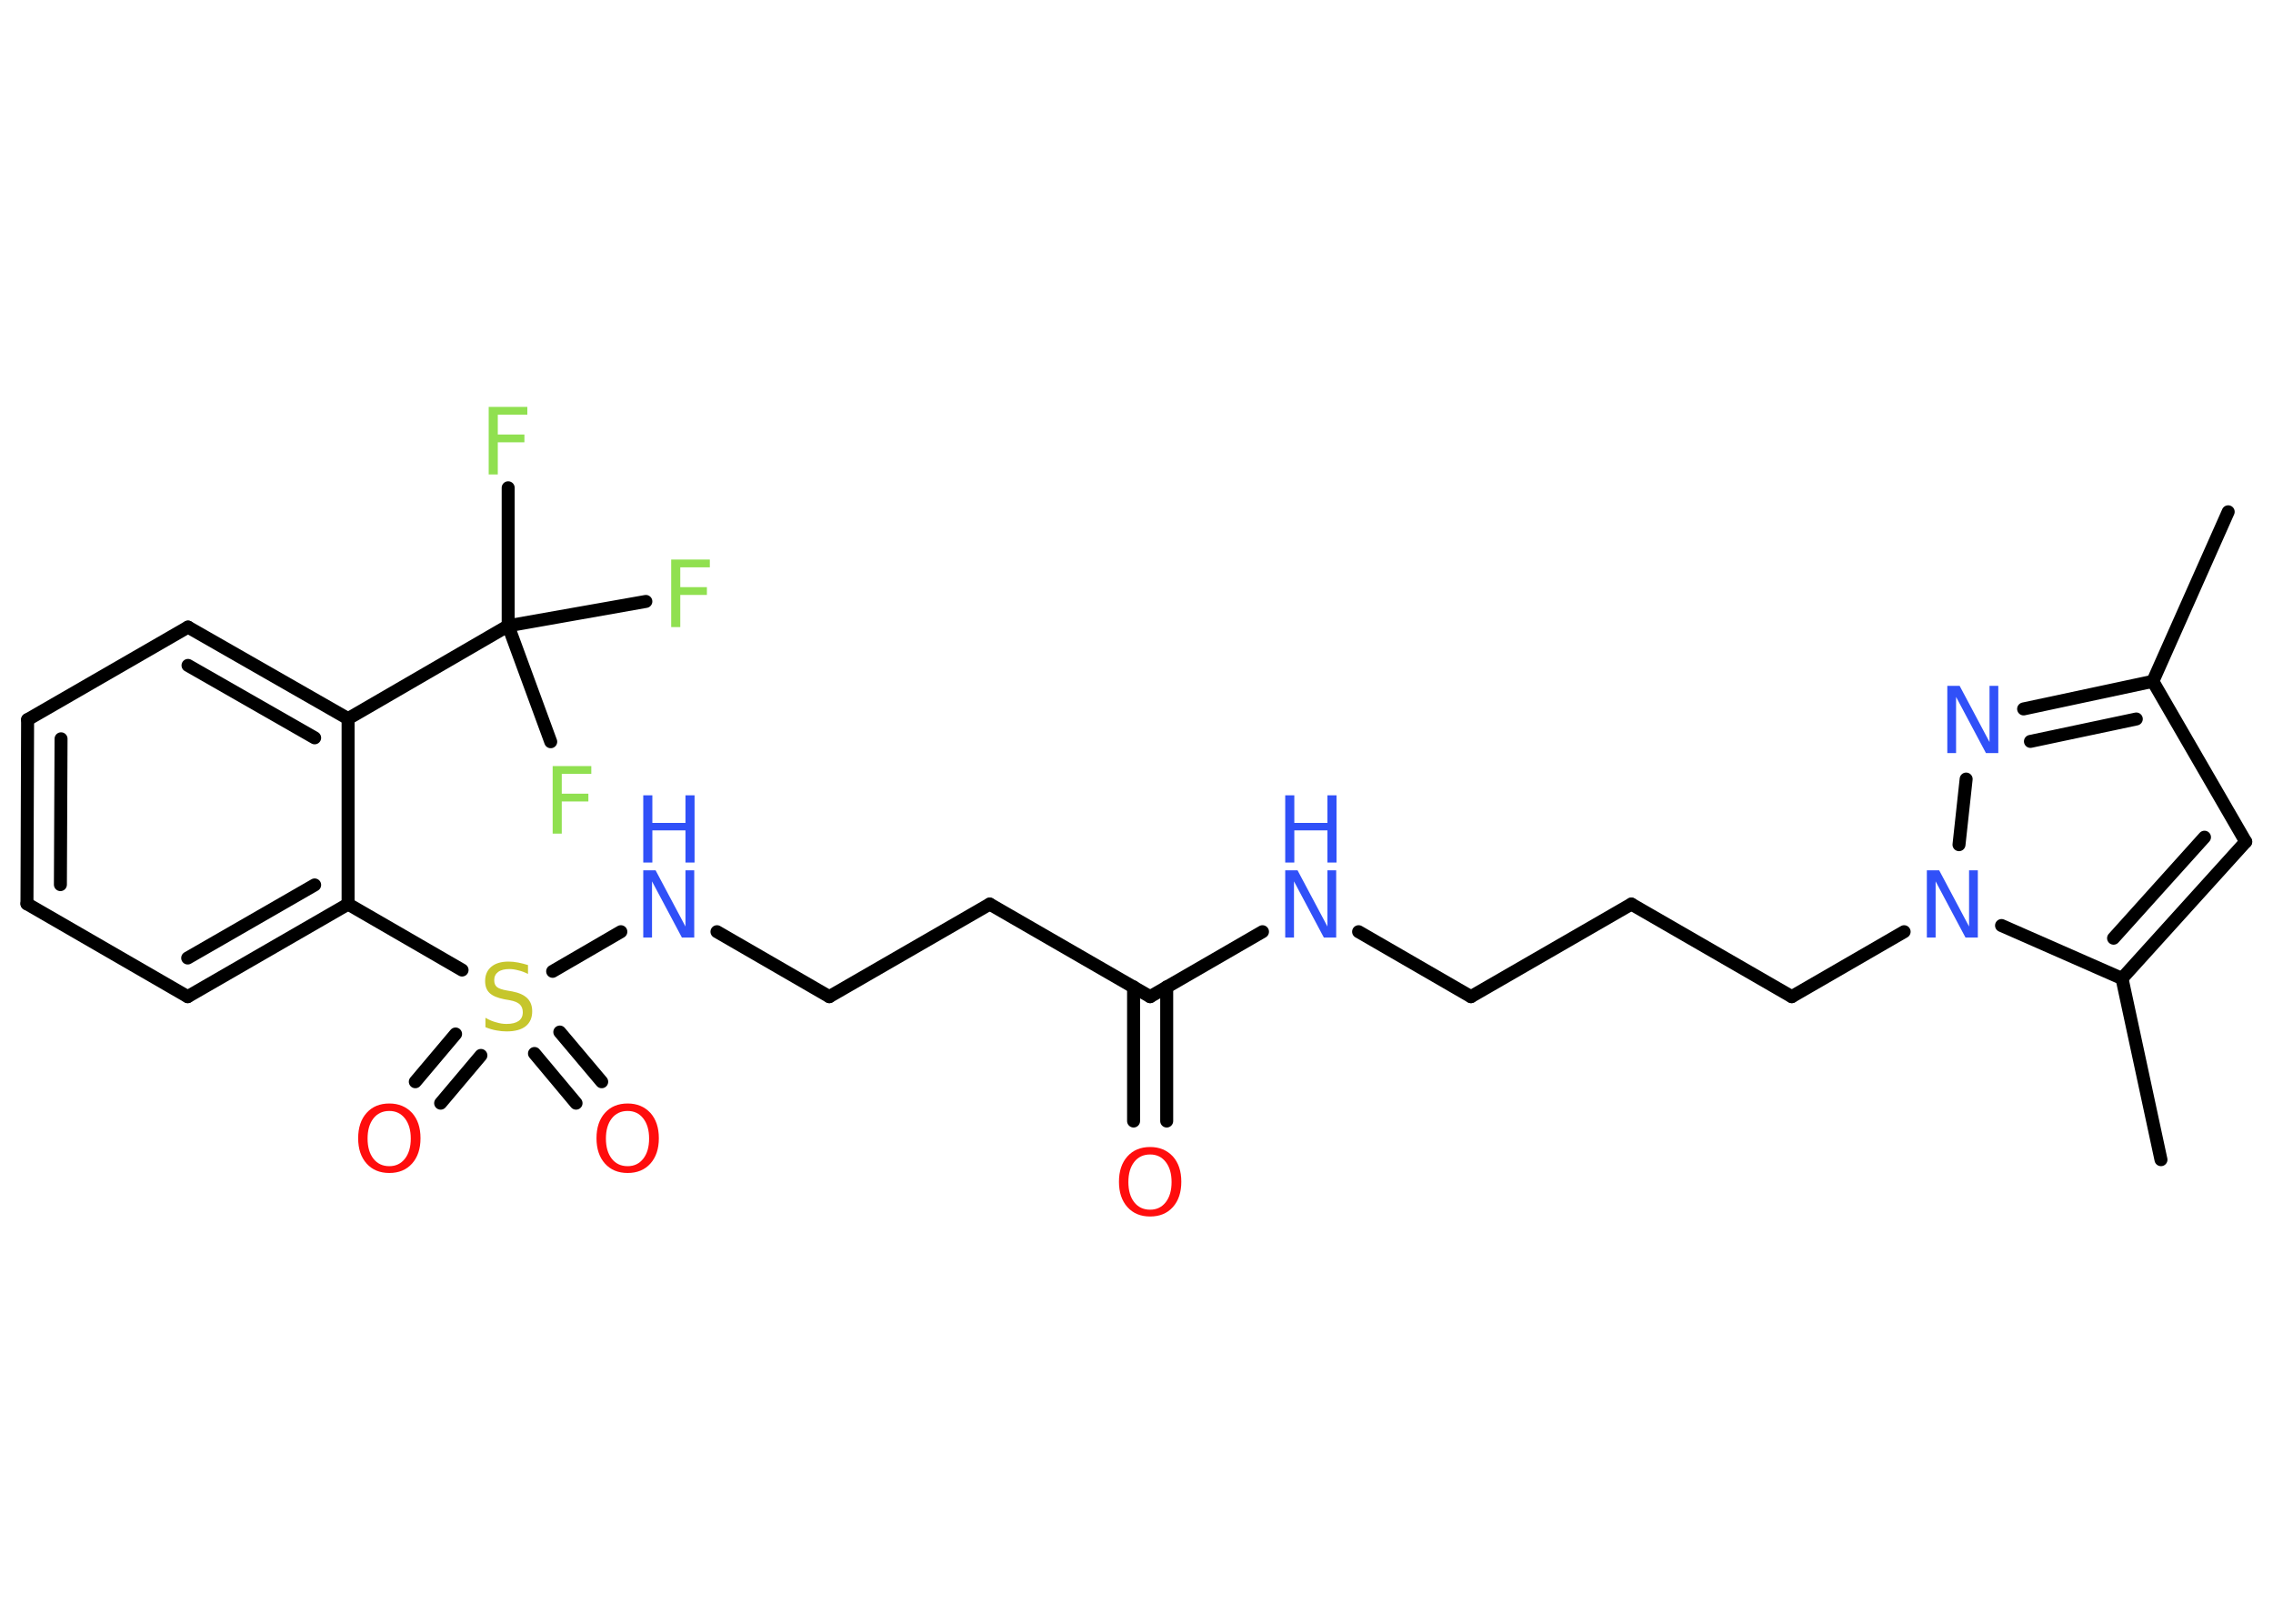 <?xml version='1.0' encoding='UTF-8'?>
<!DOCTYPE svg PUBLIC "-//W3C//DTD SVG 1.1//EN" "http://www.w3.org/Graphics/SVG/1.1/DTD/svg11.dtd">
<svg version='1.2' xmlns='http://www.w3.org/2000/svg' xmlns:xlink='http://www.w3.org/1999/xlink' width='70.0mm' height='50.0mm' viewBox='0 0 70.0 50.0'>
  <desc>Generated by the Chemistry Development Kit (http://github.com/cdk)</desc>
  <g stroke-linecap='round' stroke-linejoin='round' stroke='#000000' stroke-width='.4' fill='#3050F8'>
    <rect x='.0' y='.0' width='70.0' height='50.0' fill='#FFFFFF' stroke='none'/>
    <g id='mol1' class='mol'>
      <line id='mol1bnd1' class='bond' x1='68.62' y1='15.76' x2='66.3' y2='20.98'/>
      <line id='mol1bnd2' class='bond' x1='66.3' y1='20.98' x2='69.16' y2='25.92'/>
      <g id='mol1bnd3' class='bond'>
        <line x1='65.35' y1='30.13' x2='69.16' y2='25.92'/>
        <line x1='65.09' y1='28.89' x2='67.89' y2='25.78'/>
      </g>
      <line id='mol1bnd4' class='bond' x1='65.35' y1='30.13' x2='66.55' y2='35.71'/>
      <line id='mol1bnd5' class='bond' x1='65.35' y1='30.13' x2='61.64' y2='28.5'/>
      <line id='mol1bnd6' class='bond' x1='58.64' y1='28.69' x2='55.18' y2='30.69'/>
      <line id='mol1bnd7' class='bond' x1='55.18' y1='30.69' x2='50.24' y2='27.84'/>
      <line id='mol1bnd8' class='bond' x1='50.24' y1='27.84' x2='45.3' y2='30.69'/>
      <line id='mol1bnd9' class='bond' x1='45.3' y1='30.69' x2='41.84' y2='28.69'/>
      <line id='mol1bnd10' class='bond' x1='38.88' y1='28.69' x2='35.42' y2='30.69'/>
      <g id='mol1bnd11' class='bond'>
        <line x1='35.93' y1='30.39' x2='35.93' y2='34.52'/>
        <line x1='34.91' y1='30.39' x2='34.91' y2='34.52'/>
      </g>
      <line id='mol1bnd12' class='bond' x1='35.42' y1='30.69' x2='30.48' y2='27.84'/>
      <line id='mol1bnd13' class='bond' x1='30.48' y1='27.84' x2='25.54' y2='30.69'/>
      <line id='mol1bnd14' class='bond' x1='25.54' y1='30.69' x2='22.08' y2='28.69'/>
      <line id='mol1bnd15' class='bond' x1='19.12' y1='28.69' x2='17.02' y2='29.91'/>
      <g id='mol1bnd16' class='bond'>
        <line x1='14.81' y1='32.5' x2='13.57' y2='33.97'/>
        <line x1='14.03' y1='31.84' x2='12.79' y2='33.31'/>
      </g>
      <g id='mol1bnd17' class='bond'>
        <line x1='17.24' y1='31.78' x2='18.53' y2='33.31'/>
        <line x1='16.46' y1='32.44' x2='17.74' y2='33.97'/>
      </g>
      <line id='mol1bnd18' class='bond' x1='14.23' y1='29.87' x2='10.72' y2='27.84'/>
      <g id='mol1bnd19' class='bond'>
        <line x1='5.78' y1='30.69' x2='10.72' y2='27.84'/>
        <line x1='5.78' y1='29.5' x2='9.69' y2='27.25'/>
      </g>
      <line id='mol1bnd20' class='bond' x1='5.78' y1='30.69' x2='.83' y2='27.83'/>
      <g id='mol1bnd21' class='bond'>
        <line x1='.85' y1='22.16' x2='.83' y2='27.83'/>
        <line x1='1.88' y1='22.75' x2='1.86' y2='27.24'/>
      </g>
      <line id='mol1bnd22' class='bond' x1='.85' y1='22.16' x2='5.79' y2='19.31'/>
      <g id='mol1bnd23' class='bond'>
        <line x1='10.72' y1='22.13' x2='5.79' y2='19.31'/>
        <line x1='9.69' y1='22.72' x2='5.79' y2='20.49'/>
      </g>
      <line id='mol1bnd24' class='bond' x1='10.72' y1='27.84' x2='10.72' y2='22.13'/>
      <line id='mol1bnd25' class='bond' x1='10.72' y1='22.13' x2='15.65' y2='19.27'/>
      <line id='mol1bnd26' class='bond' x1='15.65' y1='19.27' x2='15.65' y2='15.02'/>
      <line id='mol1bnd27' class='bond' x1='15.65' y1='19.27' x2='16.96' y2='22.84'/>
      <line id='mol1bnd28' class='bond' x1='15.65' y1='19.27' x2='19.89' y2='18.52'/>
      <line id='mol1bnd29' class='bond' x1='60.33' y1='26.01' x2='60.55' y2='23.99'/>
      <g id='mol1bnd30' class='bond'>
        <line x1='66.3' y1='20.98' x2='62.32' y2='21.83'/>
        <line x1='65.79' y1='22.14' x2='62.53' y2='22.83'/>
      </g>
      <path id='mol1atm6' class='atom' d='M59.34 26.8h.38l.92 1.73v-1.73h.27v2.07h-.38l-.92 -1.73v1.73h-.27v-2.07z' stroke='none'/>
      <g id='mol1atm10' class='atom'>
        <path d='M39.58 26.8h.38l.92 1.73v-1.73h.27v2.07h-.38l-.92 -1.73v1.73h-.27v-2.07z' stroke='none'/>
        <path d='M39.58 24.49h.28v.85h1.02v-.85h.28v2.07h-.28v-.99h-1.02v.99h-.28v-2.07z' stroke='none'/>
      </g>
      <path id='mol1atm12' class='atom' d='M35.42 35.55q-.31 .0 -.49 .23q-.18 .23 -.18 .62q.0 .39 .18 .62q.18 .23 .49 .23q.3 .0 .48 -.23q.18 -.23 .18 -.62q.0 -.39 -.18 -.62q-.18 -.23 -.48 -.23zM35.42 35.32q.43 .0 .7 .29q.26 .29 .26 .78q.0 .49 -.26 .78q-.26 .29 -.7 .29q-.44 .0 -.7 -.29q-.26 -.29 -.26 -.78q.0 -.49 .26 -.78q.26 -.29 .7 -.29z' stroke='none' fill='#FF0D0D'/>
      <g id='mol1atm15' class='atom'>
        <path d='M19.81 26.8h.38l.92 1.73v-1.73h.27v2.07h-.38l-.92 -1.73v1.73h-.27v-2.07z' stroke='none'/>
        <path d='M19.81 24.49h.28v.85h1.02v-.85h.28v2.07h-.28v-.99h-1.02v.99h-.28v-2.07z' stroke='none'/>
      </g>
      <path id='mol1atm16' class='atom' d='M16.26 29.72v.27q-.16 -.08 -.3 -.11q-.14 -.04 -.27 -.04q-.23 .0 -.35 .09q-.12 .09 -.12 .25q.0 .14 .08 .21q.08 .07 .31 .11l.17 .03q.31 .06 .46 .21q.15 .15 .15 .4q.0 .3 -.2 .46q-.2 .16 -.59 .16q-.15 .0 -.31 -.03q-.17 -.03 -.34 -.1v-.29q.17 .1 .33 .14q.16 .05 .32 .05q.24 .0 .37 -.09q.13 -.09 .13 -.27q.0 -.15 -.09 -.24q-.09 -.09 -.31 -.13l-.17 -.03q-.31 -.06 -.45 -.19q-.14 -.13 -.14 -.37q.0 -.28 .19 -.44q.19 -.16 .53 -.16q.14 .0 .3 .03q.15 .03 .31 .08z' stroke='none' fill='#C6C62C'/>
      <path id='mol1atm17' class='atom' d='M11.99 34.21q-.31 .0 -.49 .23q-.18 .23 -.18 .62q.0 .39 .18 .62q.18 .23 .49 .23q.3 .0 .48 -.23q.18 -.23 .18 -.62q.0 -.39 -.18 -.62q-.18 -.23 -.48 -.23zM11.99 33.98q.43 .0 .7 .29q.26 .29 .26 .78q.0 .49 -.26 .78q-.26 .29 -.7 .29q-.44 .0 -.7 -.29q-.26 -.29 -.26 -.78q.0 -.49 .26 -.78q.26 -.29 .7 -.29z' stroke='none' fill='#FF0D0D'/>
      <path id='mol1atm18' class='atom' d='M19.33 34.21q-.31 .0 -.49 .23q-.18 .23 -.18 .62q.0 .39 .18 .62q.18 .23 .49 .23q.3 .0 .48 -.23q.18 -.23 .18 -.62q.0 -.39 -.18 -.62q-.18 -.23 -.48 -.23zM19.33 33.98q.43 .0 .7 .29q.26 .29 .26 .78q.0 .49 -.26 .78q-.26 .29 -.7 .29q-.44 .0 -.7 -.29q-.26 -.29 -.26 -.78q.0 -.49 .26 -.78q.26 -.29 .7 -.29z' stroke='none' fill='#FF0D0D'/>
      <path id='mol1atm26' class='atom' d='M15.05 12.53h1.19v.24h-.91v.61h.82v.24h-.82v.99h-.28v-2.07z' stroke='none' fill='#90E050'/>
      <path id='mol1atm27' class='atom' d='M17.02 23.59h1.19v.24h-.91v.61h.82v.24h-.82v.99h-.28v-2.07z' stroke='none' fill='#90E050'/>
      <path id='mol1atm28' class='atom' d='M20.67 17.23h1.19v.24h-.91v.61h.82v.24h-.82v.99h-.28v-2.07z' stroke='none' fill='#90E050'/>
      <path id='mol1atm29' class='atom' d='M59.97 21.12h.38l.92 1.73v-1.73h.27v2.07h-.38l-.92 -1.73v1.73h-.27v-2.07z' stroke='none'/>
    </g>
  </g>
</svg>
